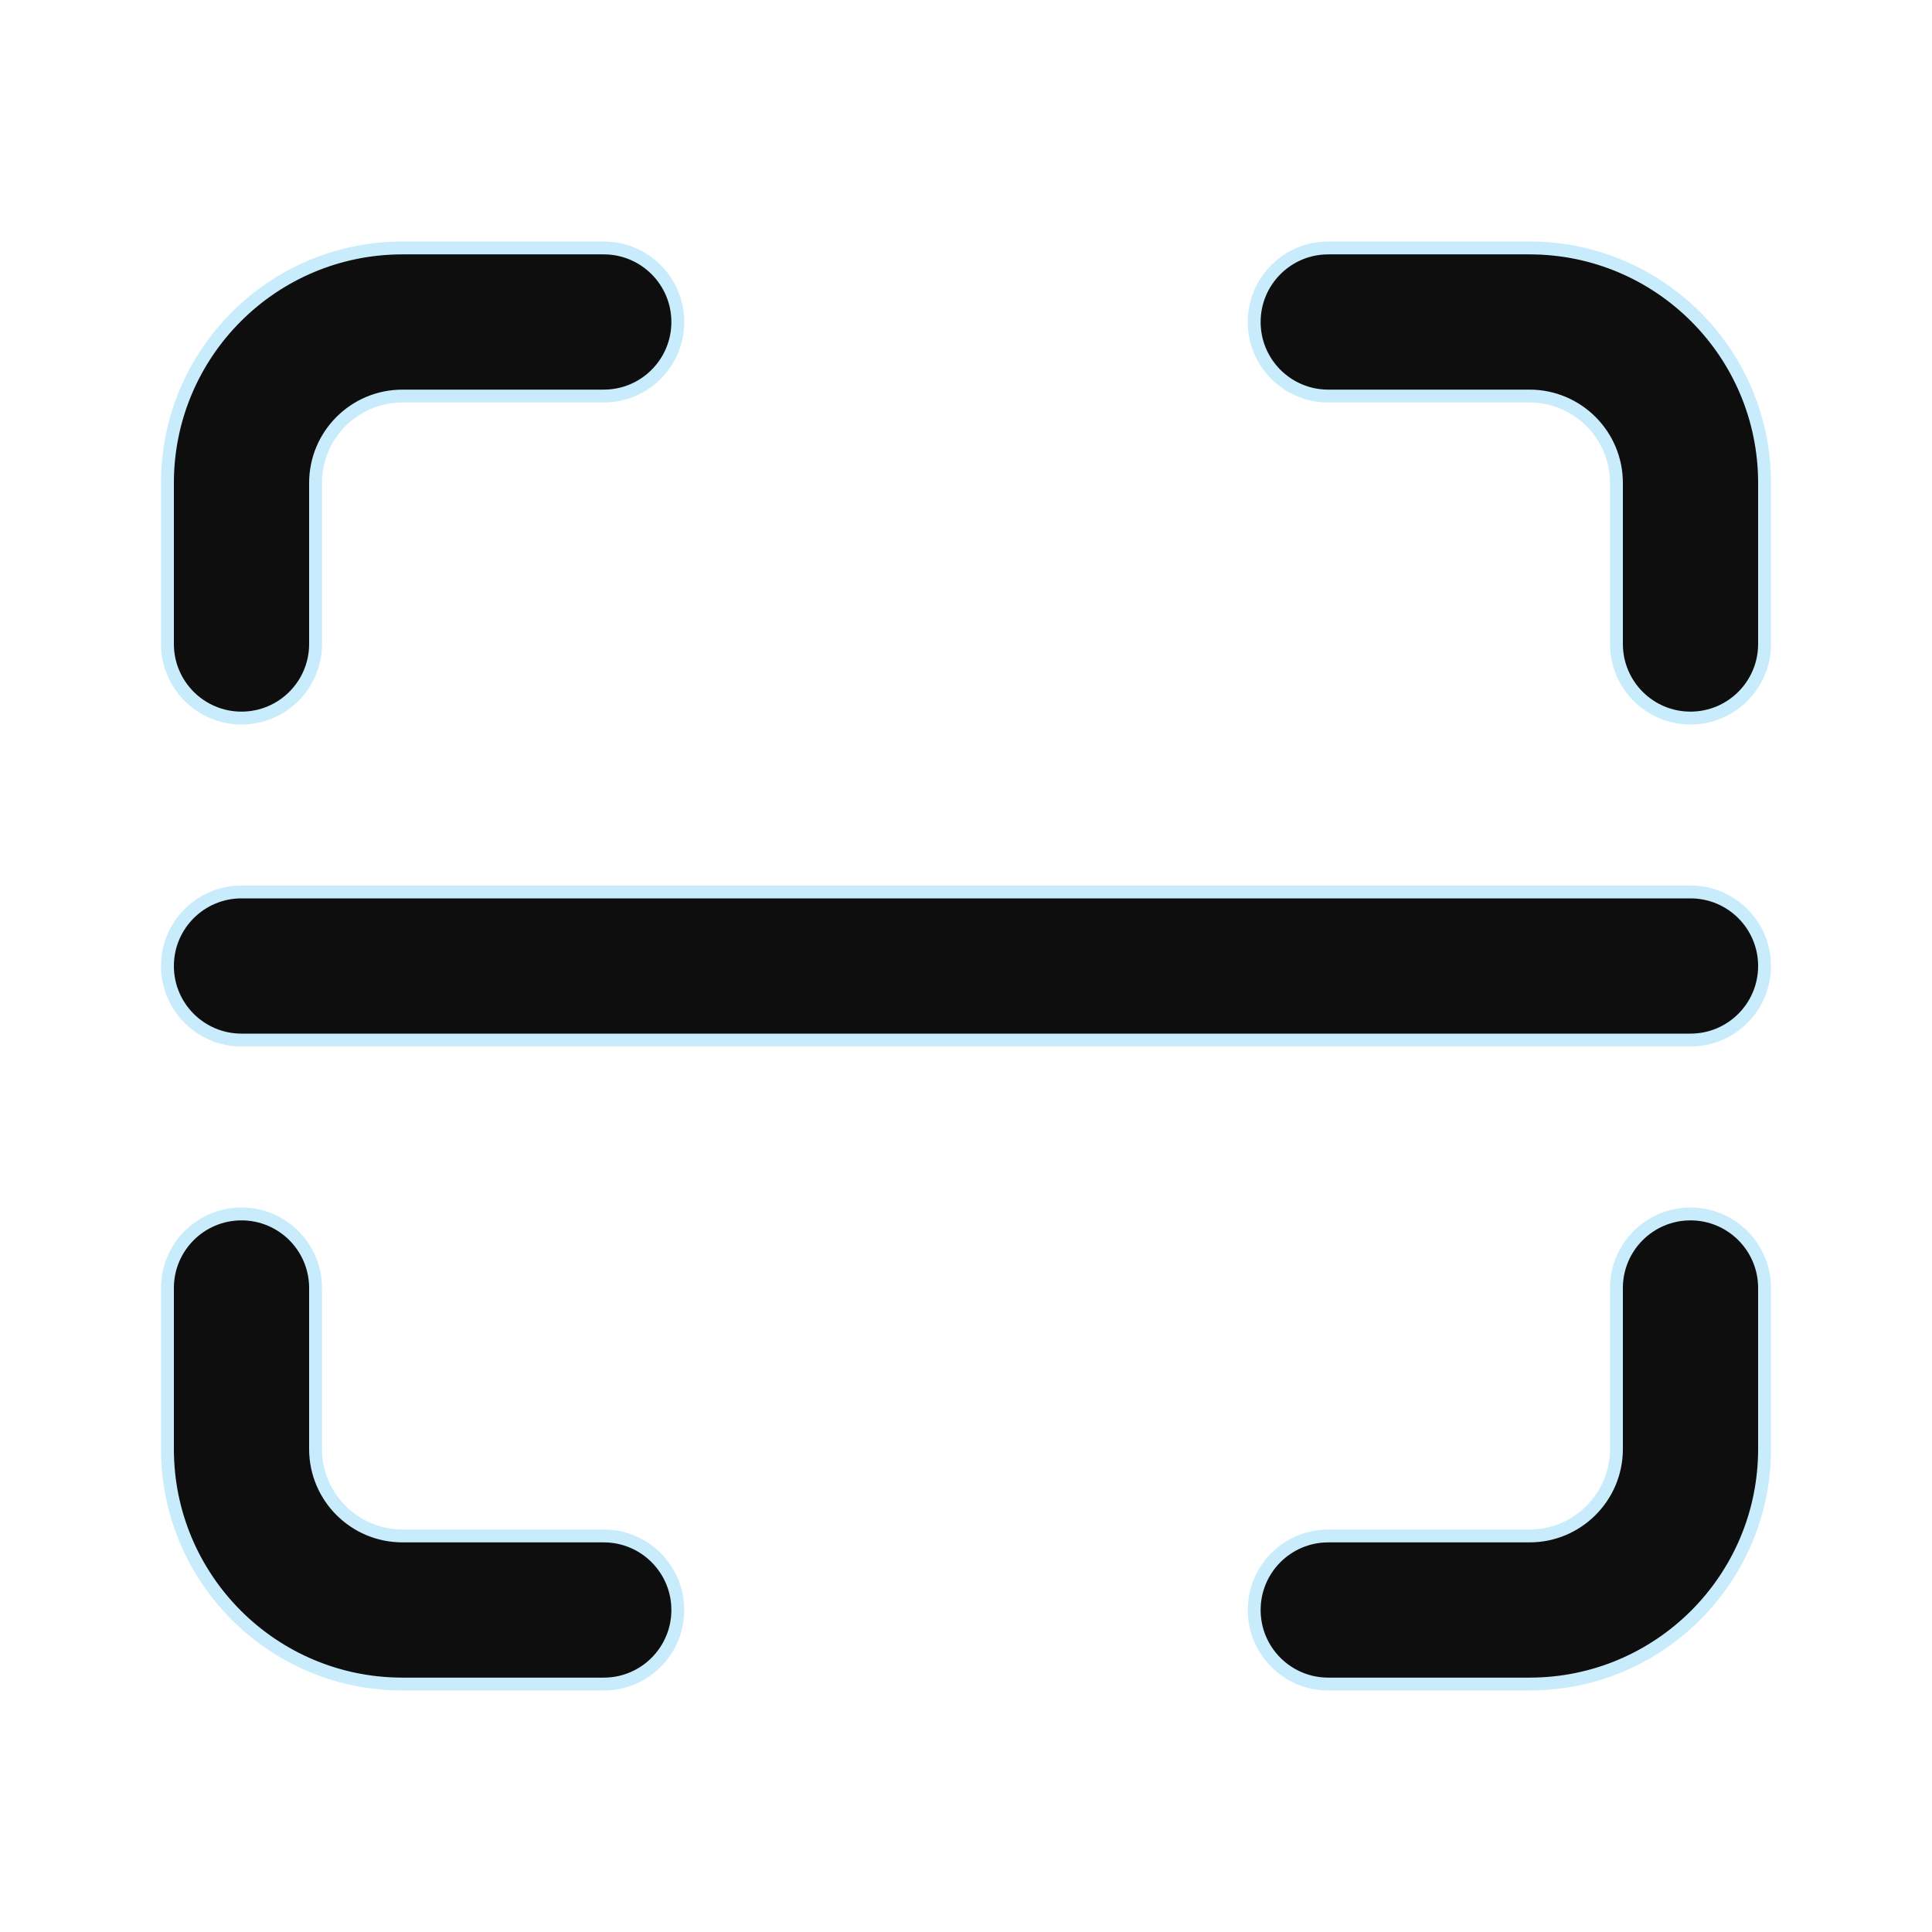<svg width="30" height="30" viewBox="0 0 30 30" fill="none" xmlns="http://www.w3.org/2000/svg">
<path d="M6.25 6.15C5.504 6.15 4.9 6.754 4.9 7.5V10C4.9 10.635 4.385 11.15 3.75 11.15C3.115 11.15 2.6 10.635 2.6 10V7.5C2.6 5.484 4.234 3.85 6.25 3.85H9.375C10.01 3.85 10.525 4.365 10.525 5C10.525 5.635 10.01 6.15 9.375 6.15H6.25Z" fill="#0D0E0D" stroke="#C9ECFC" stroke-width="0.2"/>
<path d="M19.475 5C19.475 4.365 19.99 3.85 20.625 3.85H23.75C25.766 3.85 27.4 5.484 27.4 7.5V10C27.4 10.635 26.885 11.15 26.25 11.15C25.615 11.15 25.1 10.635 25.1 10V7.5C25.1 6.754 24.496 6.15 23.75 6.15H20.625C19.99 6.15 19.475 5.635 19.475 5Z" fill="#0D0E0D" stroke="#C9ECFC" stroke-width="0.2"/>
<path d="M3.75 18.85C4.385 18.85 4.9 19.365 4.9 20V22.5C4.9 23.246 5.504 23.85 6.25 23.85H9.375C10.01 23.85 10.525 24.365 10.525 25C10.525 25.635 10.01 26.15 9.375 26.15H6.25C4.234 26.15 2.6 24.516 2.6 22.5V20C2.6 19.365 3.115 18.85 3.75 18.85Z" fill="#0D0E0D" stroke="#C9ECFC" stroke-width="0.2"/>
<path d="M26.25 18.85C26.885 18.85 27.4 19.365 27.4 20V22.5C27.4 24.516 25.766 26.15 23.75 26.15H20.625C19.99 26.15 19.475 25.635 19.475 25C19.475 24.365 19.99 23.85 20.625 23.85H23.75C24.496 23.85 25.1 23.246 25.1 22.5V20C25.1 19.365 25.615 18.85 26.25 18.85Z" fill="#0D0E0D" stroke="#C9ECFC" stroke-width="0.2"/>
<path d="M2.6 15C2.6 14.365 3.115 13.85 3.75 13.85H26.25C26.885 13.85 27.4 14.365 27.4 15C27.4 15.635 26.885 16.15 26.25 16.15H3.75C3.115 16.15 2.6 15.635 2.6 15Z" fill="#0D0E0D" stroke="#C9ECFC" stroke-width="0.2"/>
</svg>
